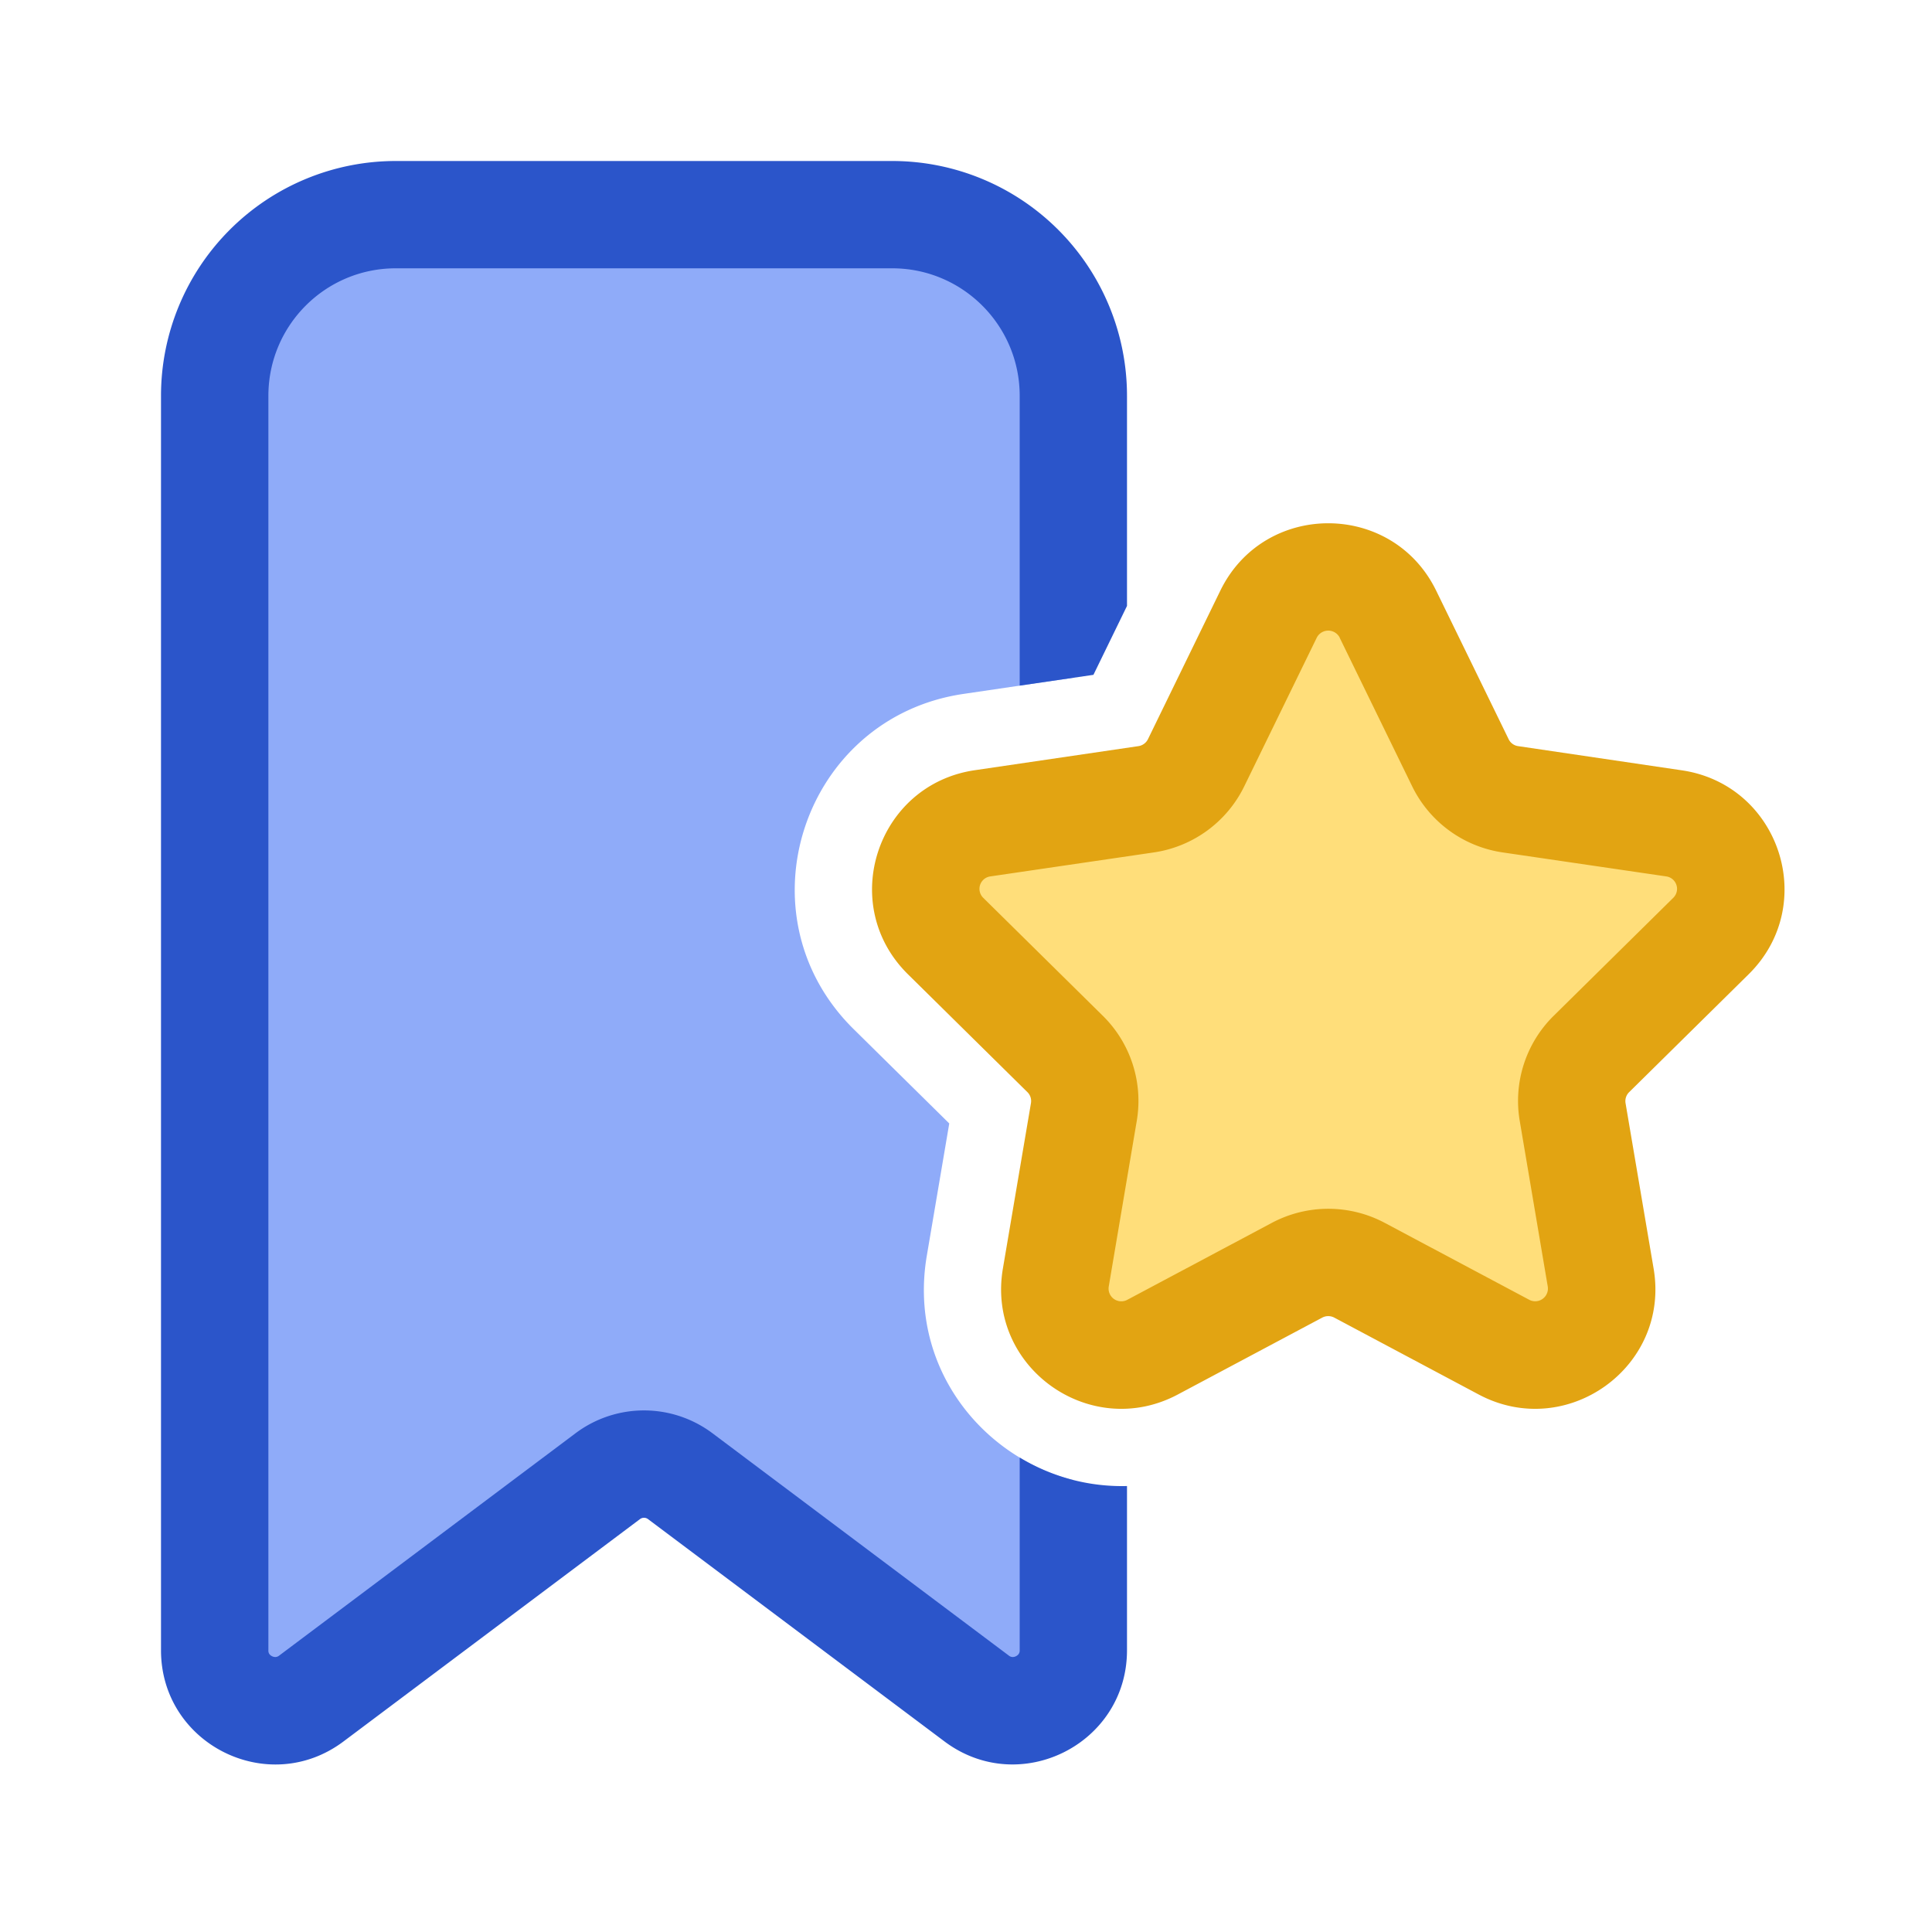 <svg fill="none" viewBox="0 0 24 24" xmlns="http://www.w3.org/2000/svg">
  <path fill="#8FABF9" d="M4.917 2.667h6.166a2.25 2.25 0 0 1 2.25 2.25v3.502l-1.364.201c-1.994.293-2.807 2.741-1.365 4.164l1.188 1.172-.279 1.644c-.23 1.36.664 2.49 1.82 2.786V20.5a.75.75 0 0 1-1.2.6L8.45 18.338a.75.75 0 0 0-.9 0L3.867 21.1a.75.75 0 0 1-1.2-.6V4.917a2.25 2.25 0 0 1 2.25-2.25"/>
  <path fill="#2B55CA" d="M4.917 2A2.917 2.917 0 0 0 2 4.917V20.5c0 1.167 1.333 1.834 2.267 1.133l3.683-2.762a.083.083 0 0 1 .1 0l3.683 2.762c.934.7 2.267.034 2.267-1.133v-2.04a2.449 2.449 0 0 1-1.333-.354V20.5a.076.076 0 0 1-.011.044.087.087 0 0 1-.035.03.088.088 0 0 1-.045.01.076.076 0 0 1-.043-.017L8.85 17.804a1.417 1.417 0 0 0-1.7 0l-3.683 2.763a.076.076 0 0 1-.043.017.088.088 0 0 1-.045-.01.088.088 0 0 1-.035-.03.076.076 0 0 1-.01-.044V4.917c0-.875.708-1.584 1.583-1.584h6.166c.875 0 1.584.71 1.584 1.584v3.6l.916-.134.417-.856v-2.61A2.917 2.917 0 0 0 11.083 2z"/>
  <path fill="#FFDE7A" d="M15.758 7.63a.826.826 0 0 1 1.484 0l.9 1.845a.826.826 0 0 0 .621.454l2.031.299a.823.823 0 0 1 .46 1.4l-1.485 1.464a.822.822 0 0 0-.233.723l.348 2.056a.825.825 0 0 1-1.201.864l-1.795-.955a.827.827 0 0 0-.776 0l-1.794.955a.825.825 0 0 1-1.202-.864l.348-2.056a.822.822 0 0 0-.233-.723l-1.485-1.465a.823.823 0 0 1 .46-1.4l2.03-.298c.27-.04.503-.21.622-.454l.9-1.845Z"/>
  <path fill="#E2A412" fill-rule="evenodd" d="M15.159 7.338c.544-1.117 2.138-1.117 2.682 0l.9 1.845a.155.155 0 0 0 .12.086l2.03.3c1.216.178 1.709 1.667.832 2.533l-1.485 1.465a.155.155 0 0 0-.045.136l.349 2.057c.207 1.223-1.083 2.143-2.173 1.563l-1.794-.955a.16.16 0 0 0-.15 0l-1.794.955c-1.09.58-2.38-.34-2.173-1.563l.349-2.057a.155.155 0 0 0-.044-.136l-1.485-1.465c-.877-.866-.384-2.355.83-2.534l2.032-.299a.158.158 0 0 0 .12-.086l.899-1.845Zm1.484.584a.16.16 0 0 0-.286 0l-.9 1.845a1.49 1.49 0 0 1-1.123.822l-2.031.298a.156.156 0 0 0-.089.266l1.485 1.465c.346.34.504.829.422 1.308l-.348 2.057a.158.158 0 0 0 .232.163l1.794-.955a1.493 1.493 0 0 1 1.403 0l1.794.955a.158.158 0 0 0 .231-.163l-.348-2.057a1.484 1.484 0 0 1 .422-1.308l1.485-1.465a.156.156 0 0 0-.088-.266l-2.032-.298a1.492 1.492 0 0 1-1.124-.822l-.9-1.845Z" clip-rule="evenodd"/>
</svg>
